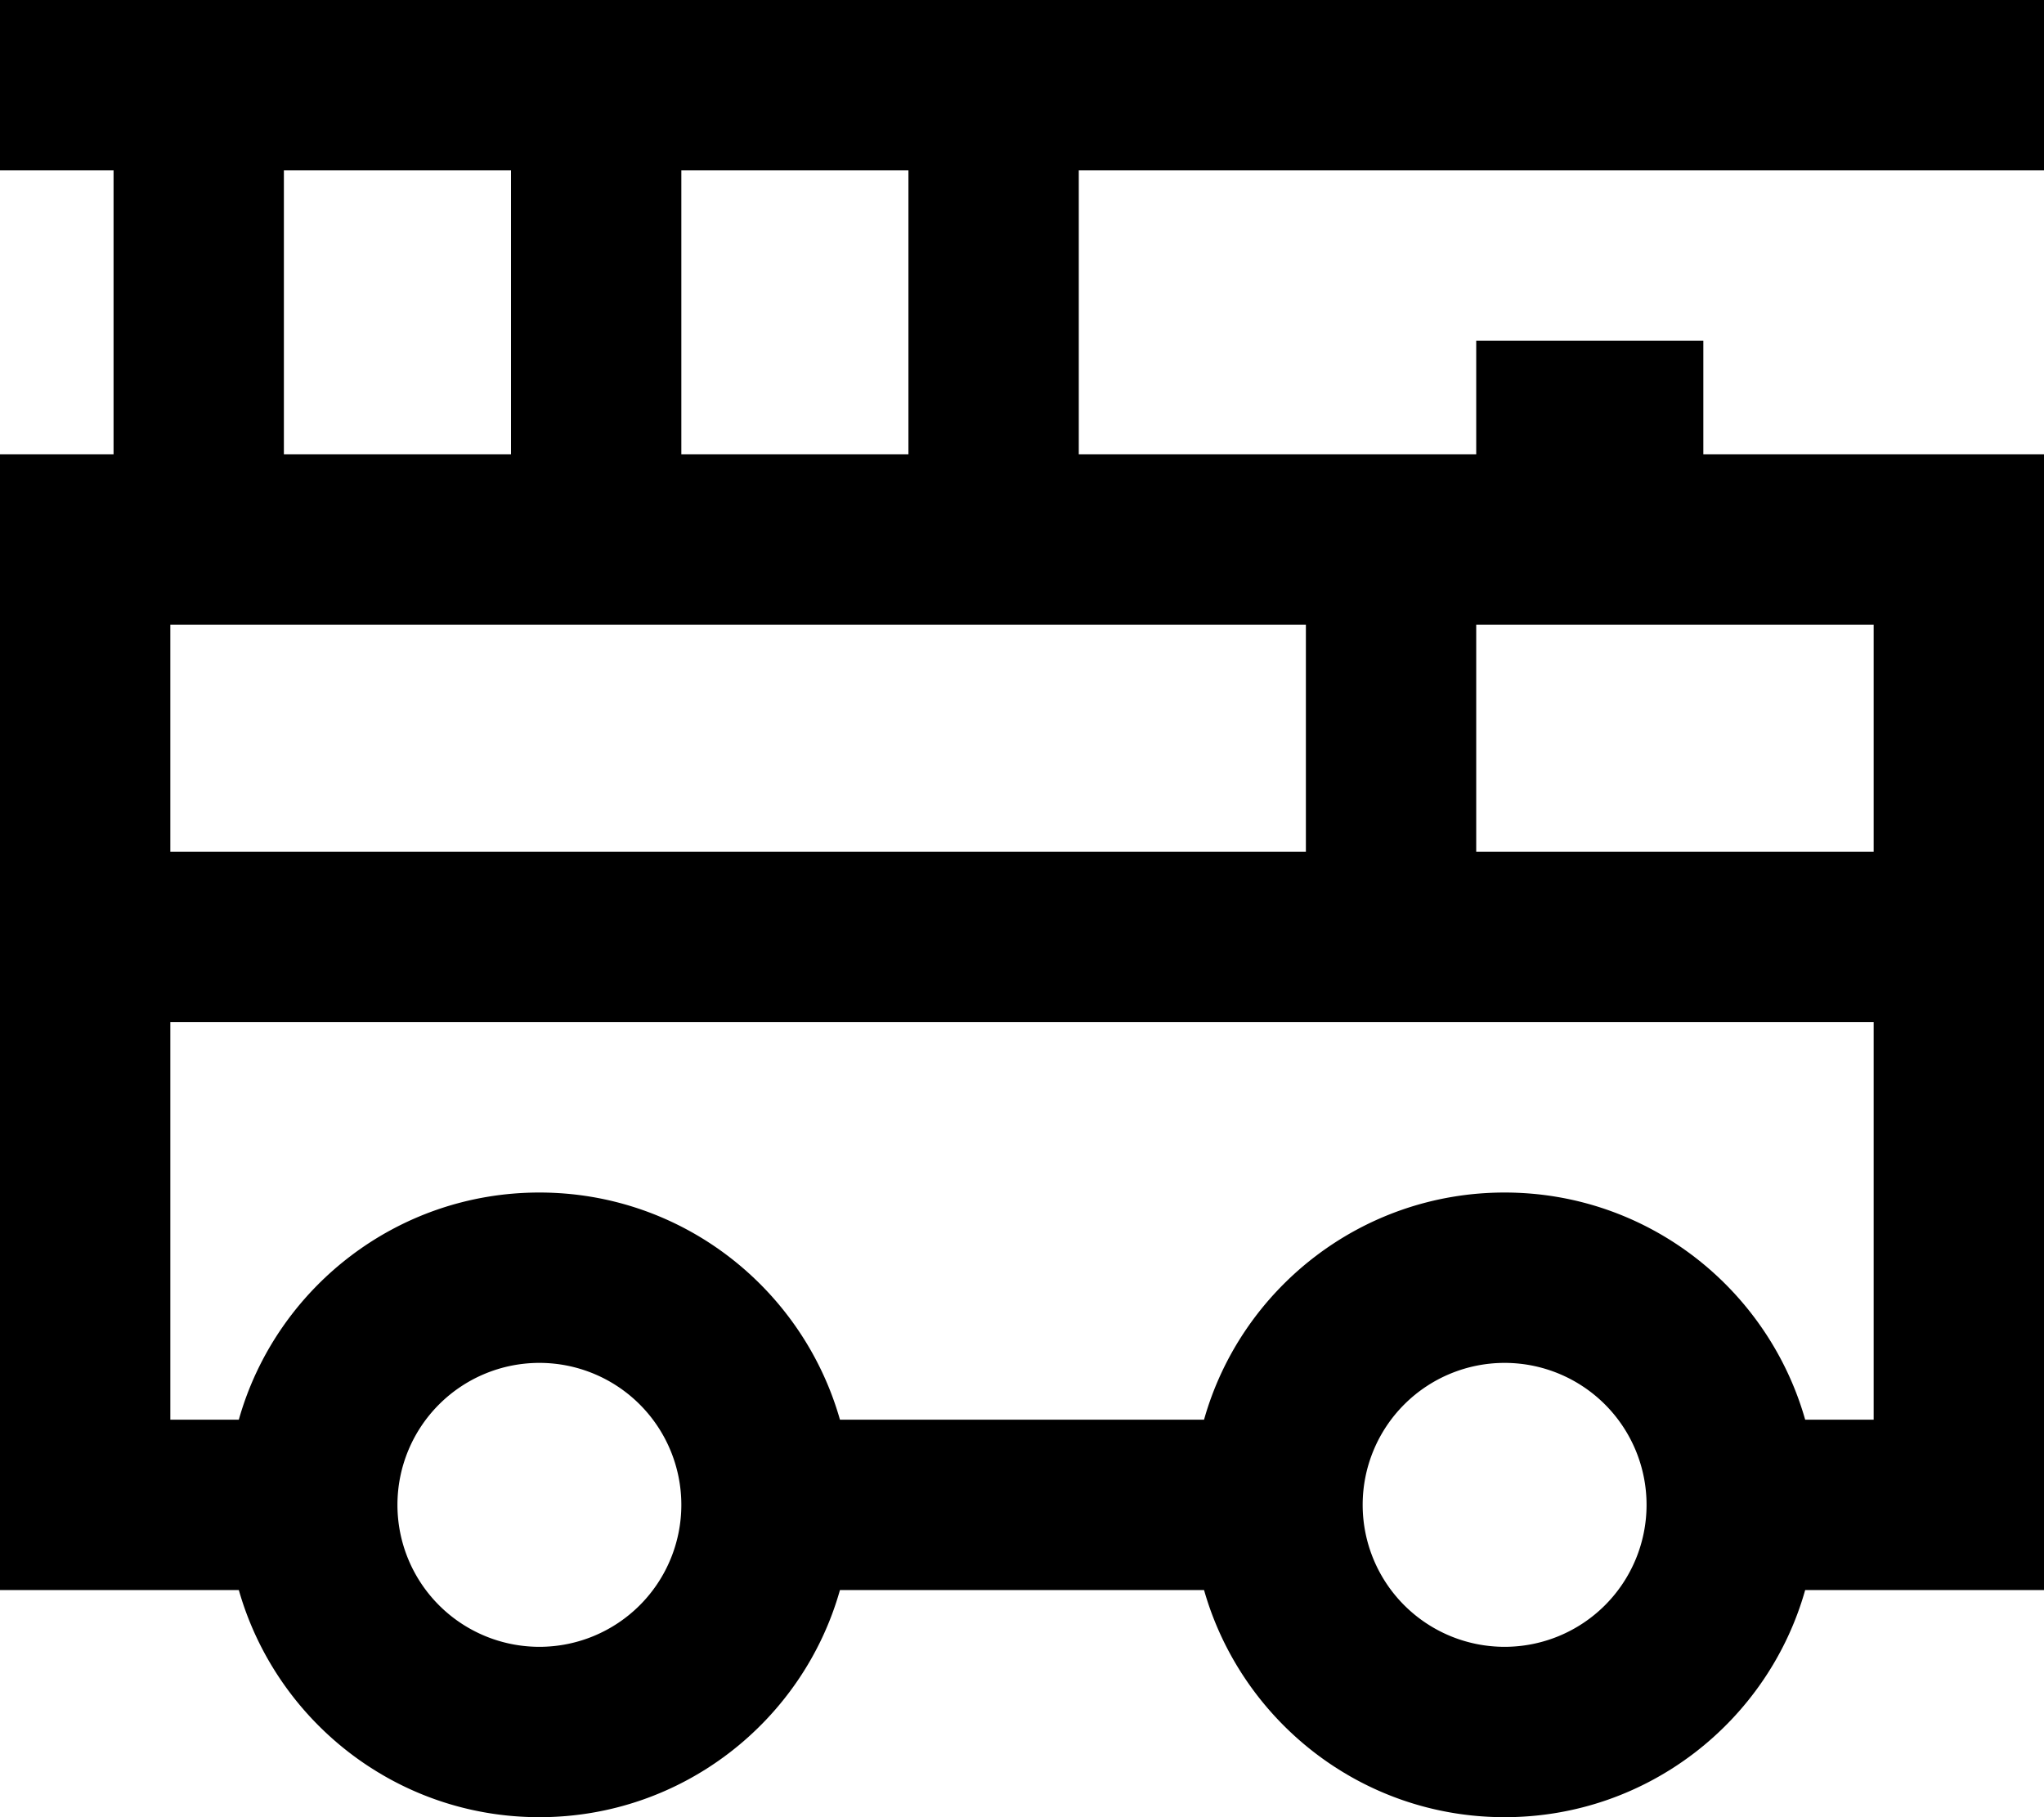 <svg xmlns="http://www.w3.org/2000/svg" viewBox="0 0 576 512"><!--! Font Awesome Pro 7.1.0 by @fontawesome - https://fontawesome.com License - https://fontawesome.com/license (Commercial License) Copyright 2025 Fonticons, Inc. --><path fill="currentColor" d="M0 0l576 0 0 48-272 0 0 80 112 0 0-32 64 0 0 32 96 0 0 320-67.3 0c-10.4 36.9-44.4 64-84.7 64s-74.2-27.1-84.7-64l-102.6 0c-10.4 36.9-44.4 64-84.7 64s-74.2-27.1-84.7-64L0 448 0 128 32 128 32 48 0 48 0 0zM256 128l0-80-64 0 0 80 64 0zM80 48l0 80 64 0 0-80-64 0zM368 176l-320 0 0 64 320 0 0-64zm48 0l0 64 112 0 0-64-112 0zM528 288l-480 0 0 112 19.3 0c10.4-36.9 44.4-64 84.7-64s74.2 27.1 84.7 64l102.6 0c10.4-36.9 44.4-64 84.7-64s74.2 27.1 84.7 64l19.3 0 0-112zM192 424a40 40 0 1 0 -80 0 40 40 0 1 0 80 0zm232 40a40 40 0 1 0 0-80 40 40 0 1 0 0 80z"/></svg>